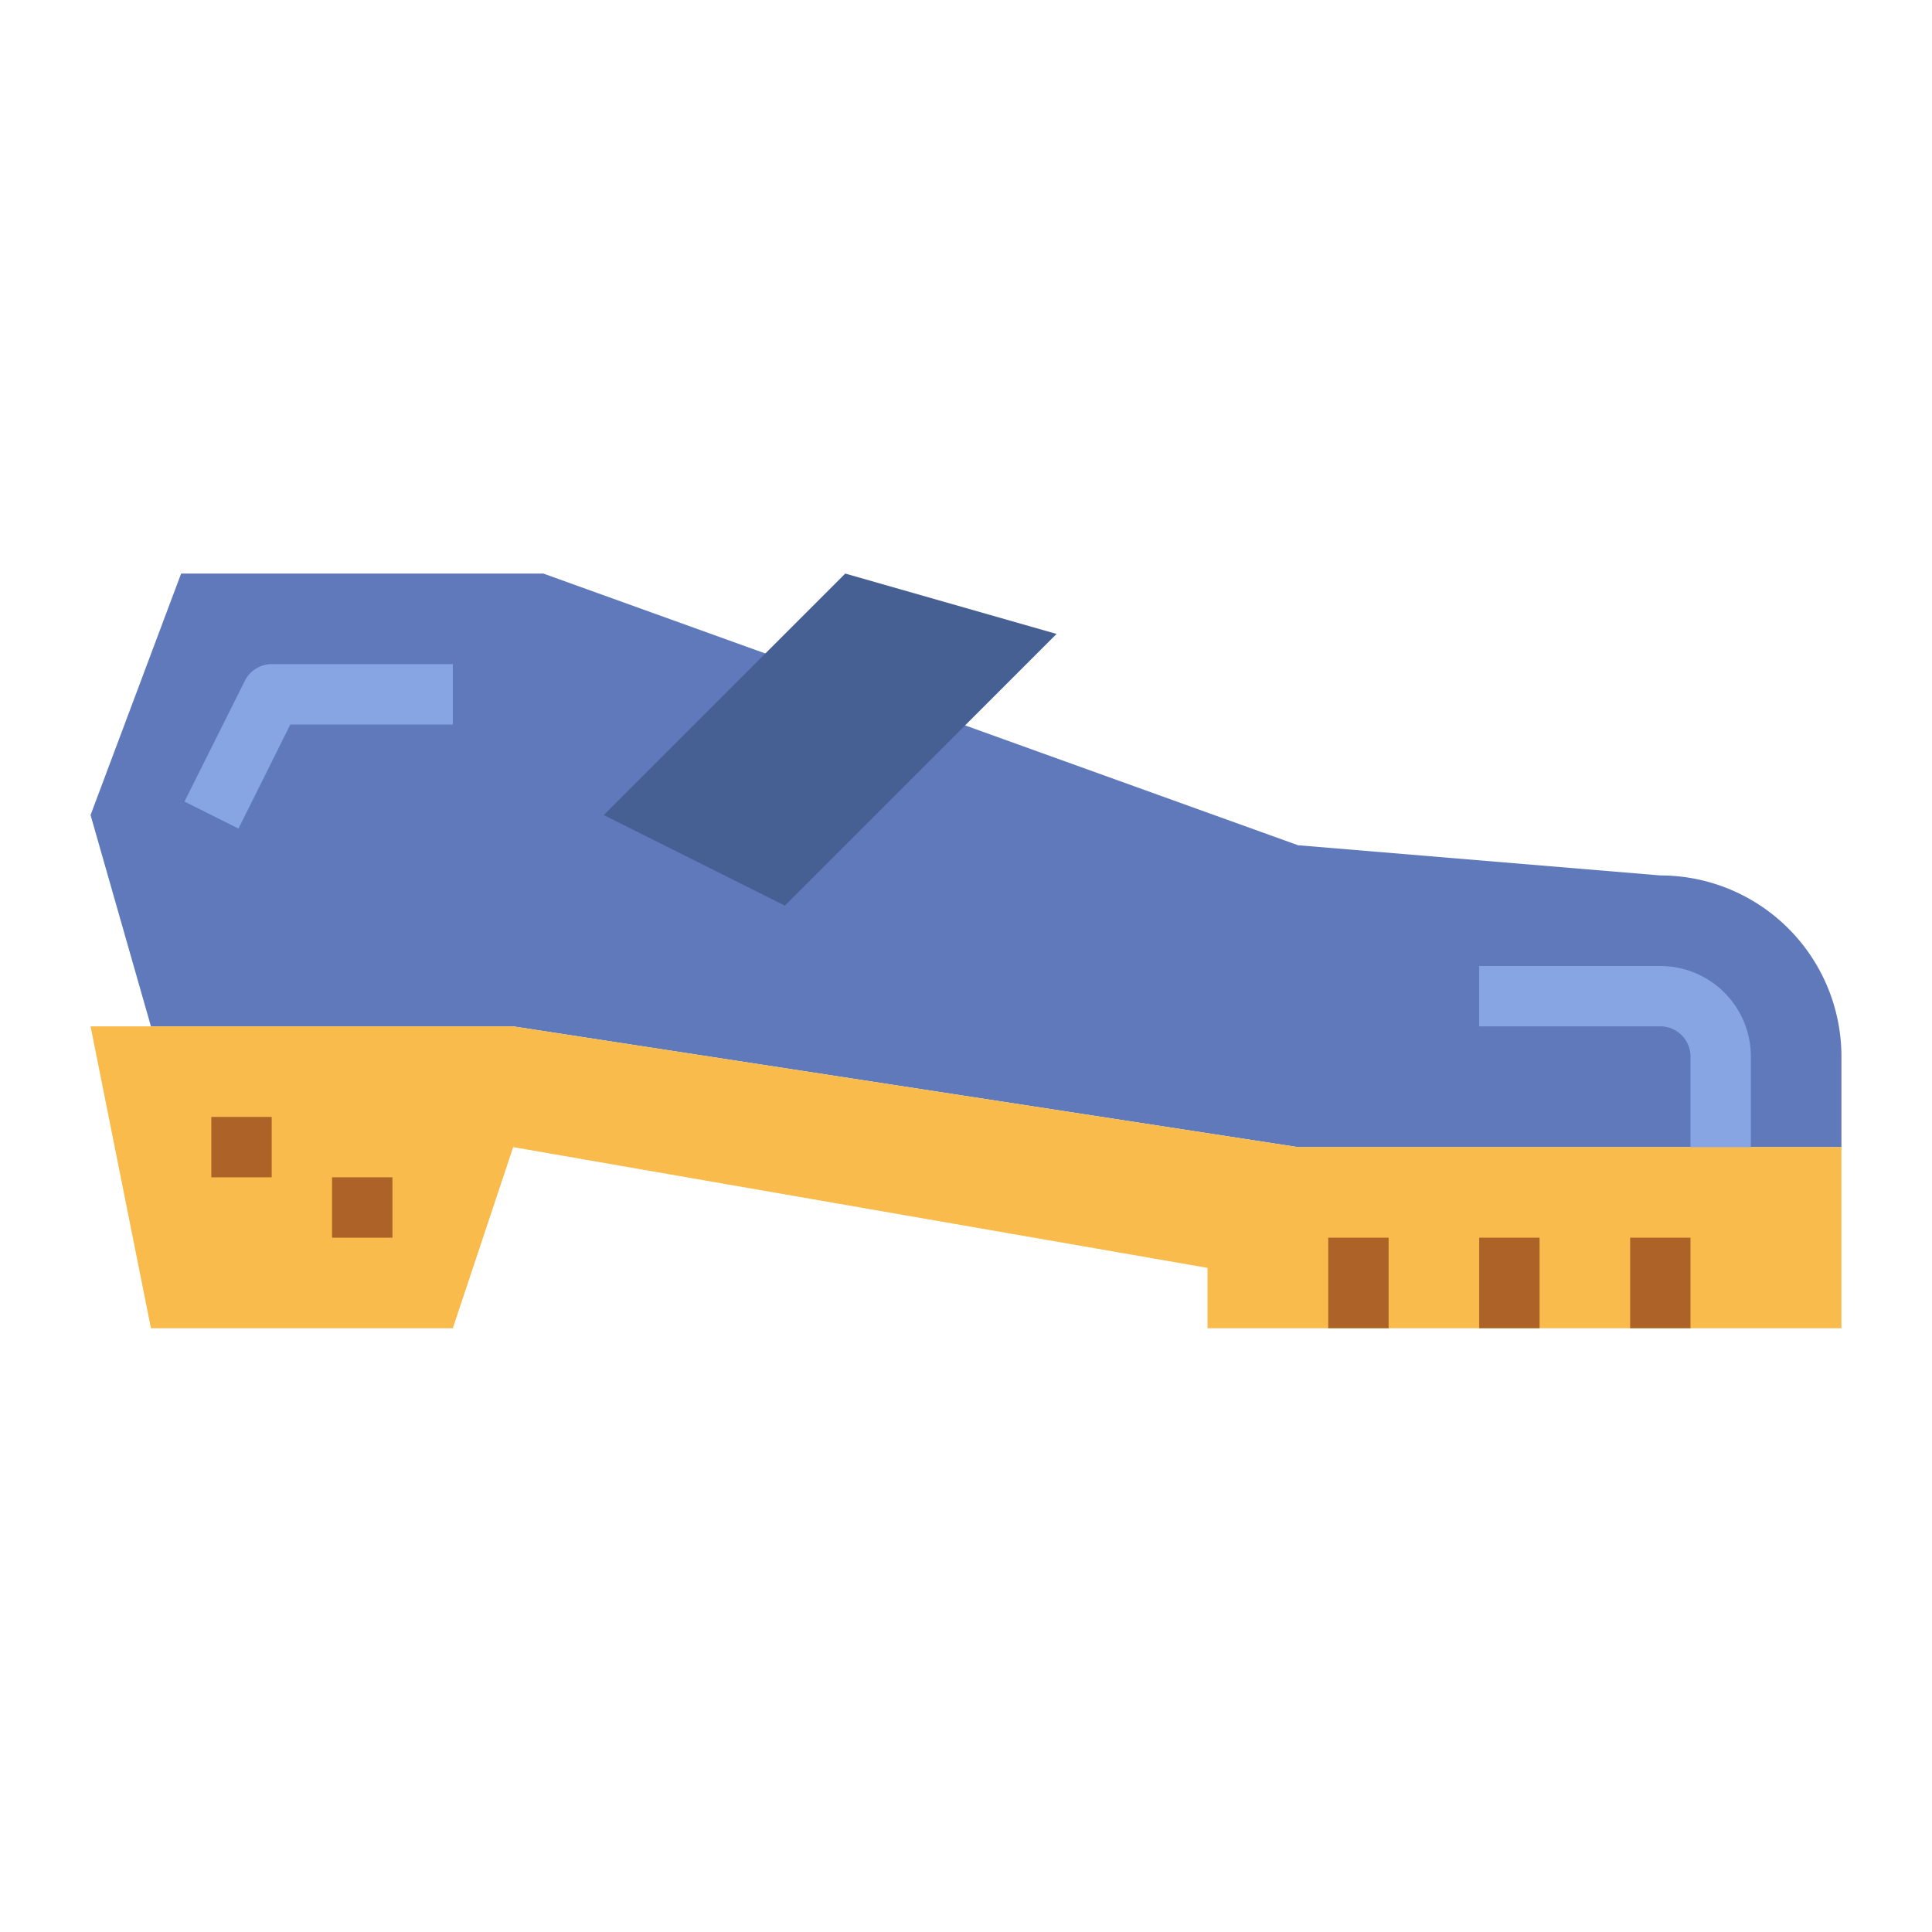 <svg height="512" viewBox="0 0 64 64" width="512" xmlns="http://www.w3.org/2000/svg"><path d="m6 19h12l25 9 12 1a6 6 0 0 1 6 6v3h-18l-26-4h-12l-2-7z" fill="#5f79ba"/><path d="m17 34h-14l2 10h10l2-6 23 4v2h21v-6h-18z" fill="#f9bb4b"/><path d="m20 27 8-8 7 2-9 9z" fill="#476093"/><path d="m7.9 27.447-1.79-.894 2-4a1 1 0 0 1 .89-.553h6v2h-5.382z" fill="#86a5e2"/><path d="m58 38h-2v-3a1 1 0 0 0 -1-1h-6v-2h6a3 3 0 0 1 3 3z" fill="#86a5e2"/><g fill="#ad6327"><path d="m7 37h2v2h-2z"/><path d="m11 39h2v2h-2z"/><path d="m44 41h2v3h-2z"/><path d="m49 41h2v3h-2z"/><path d="m54 41h2v3h-2z"/></g></svg>